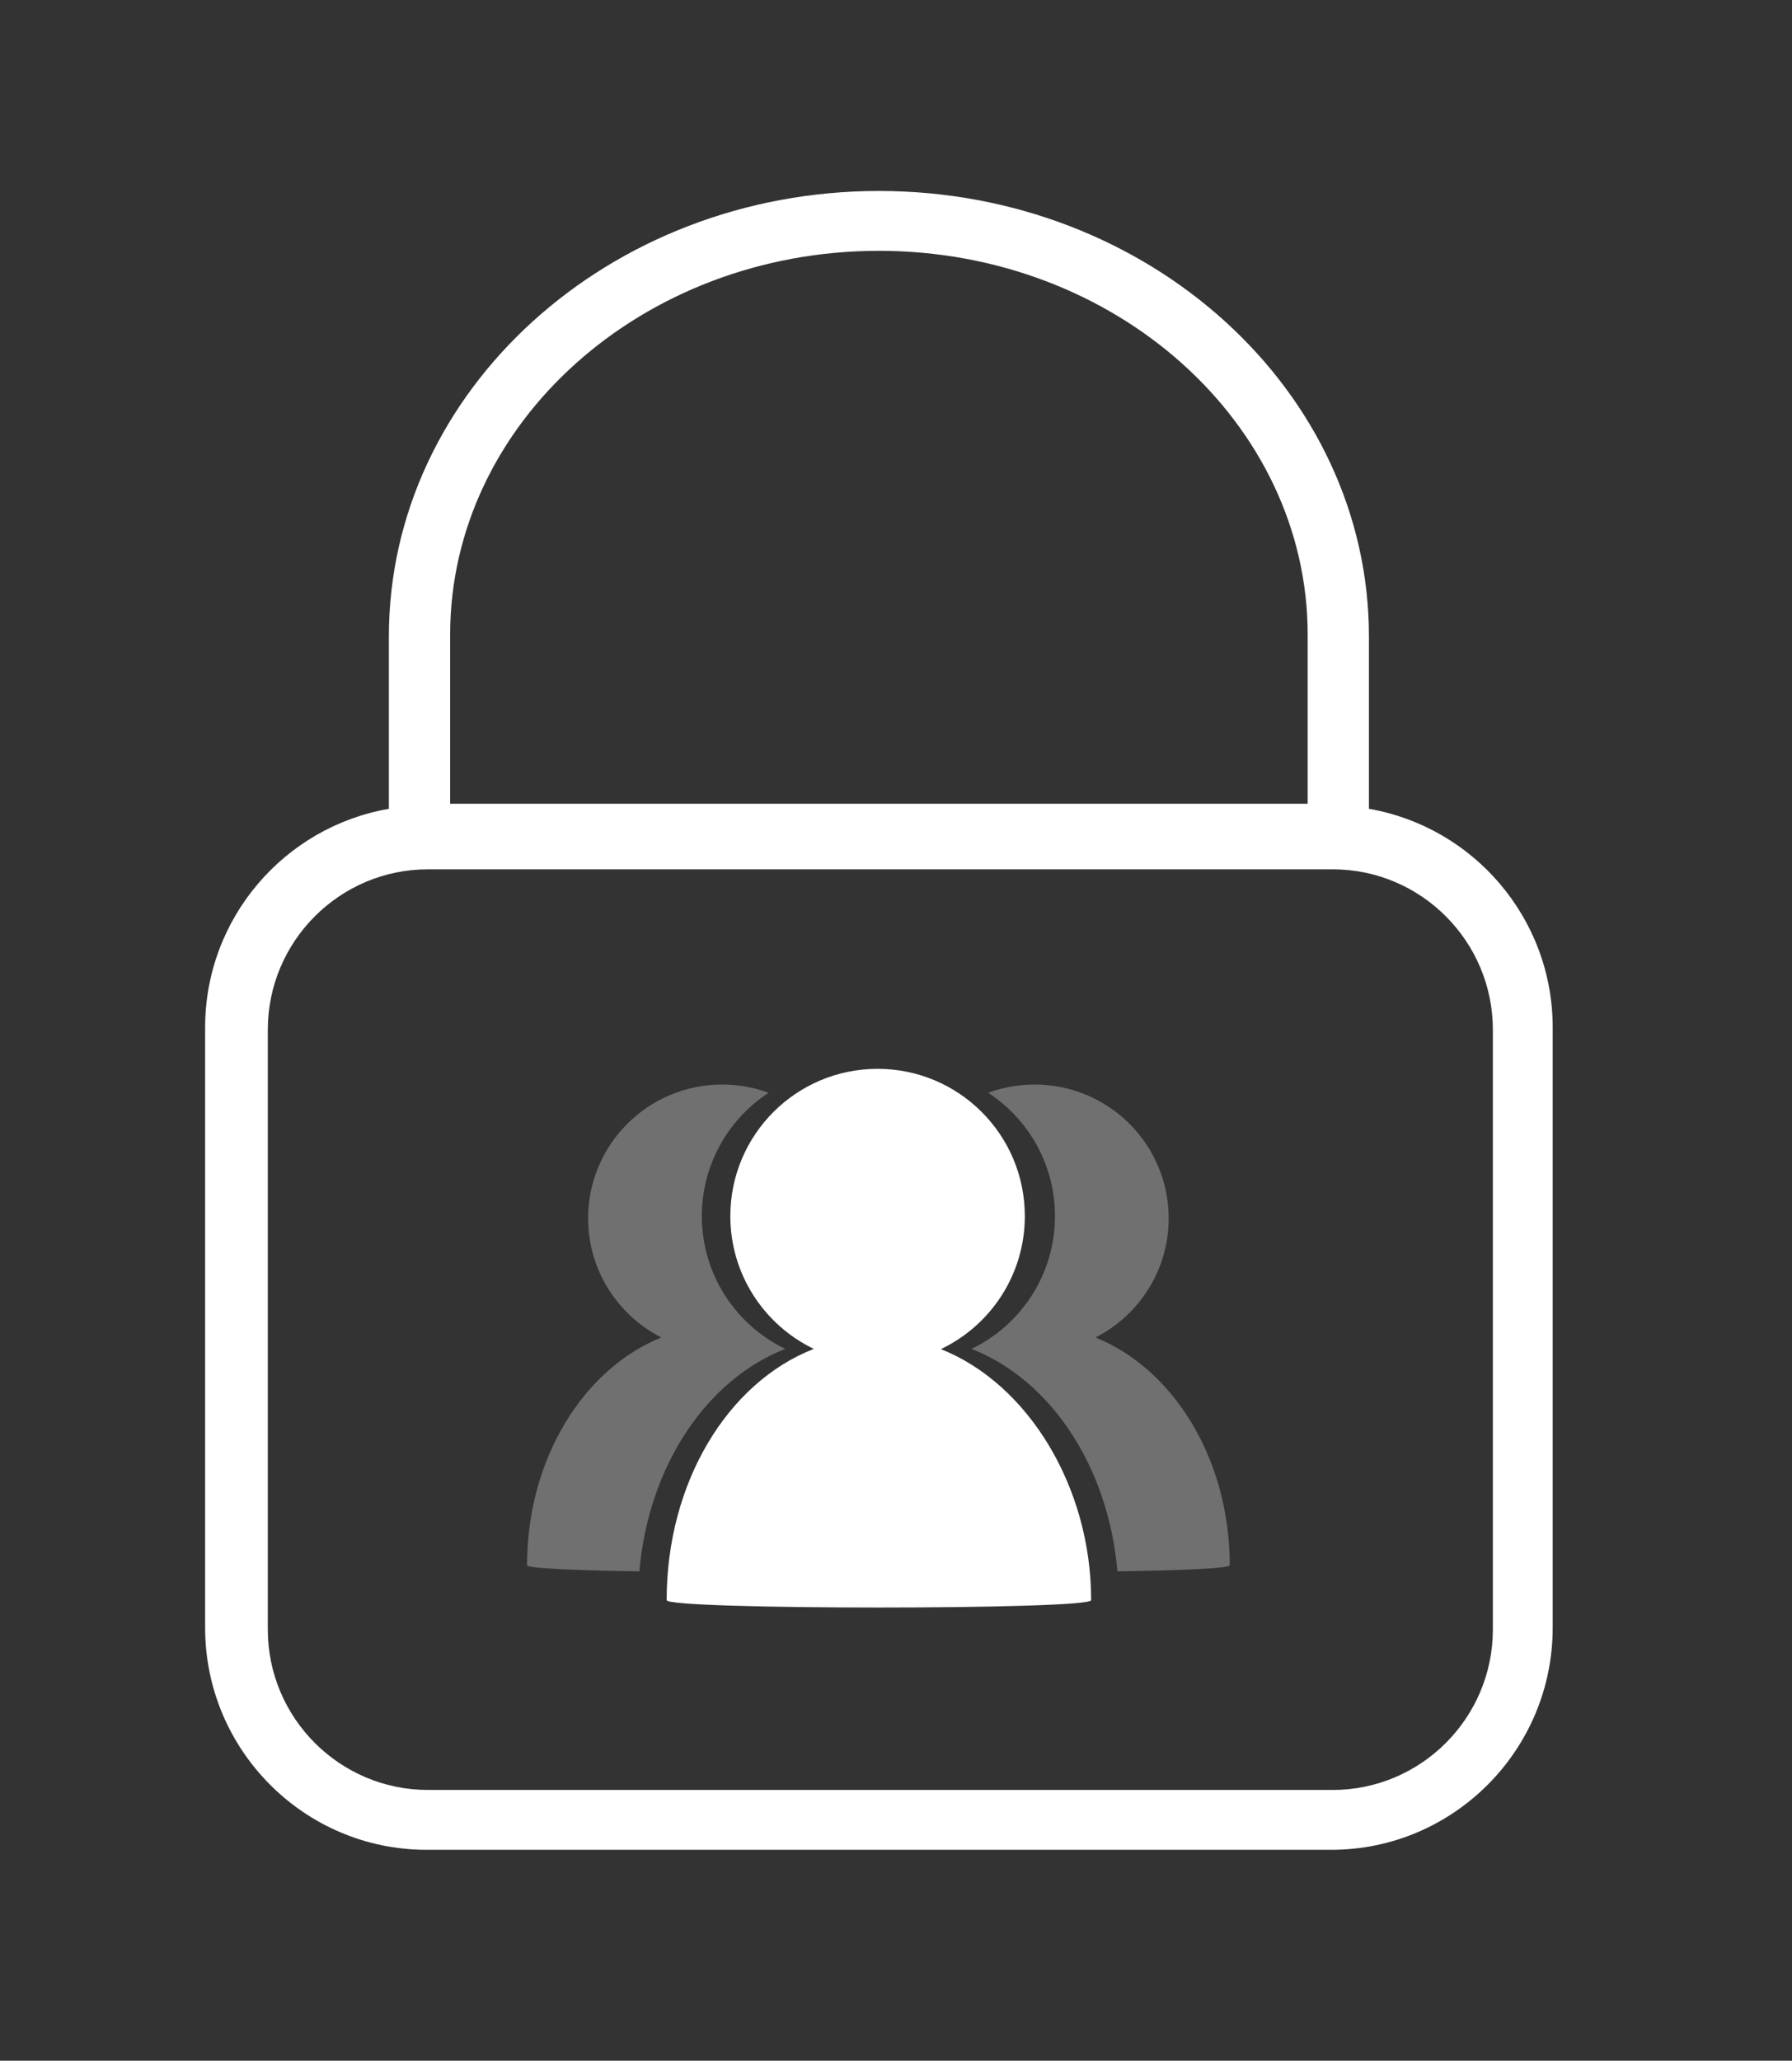 <?xml version="1.0" encoding="UTF-8"?>
<svg width="629px" height="723px" viewBox="0 0 629 723" version="1.1" xmlns="http://www.w3.org/2000/svg" xmlns:xlink="http://www.w3.org/1999/xlink">
    <rect x="0" y="0" width="629" height="723" fill="#333333" stroke="none"/>
    <!-- Generator: Sketch 54.1 (76490) - https://sketchapp.com -->
    <title>Logo_SmartLock__smallWhite@3x</title>
    <desc>Created with Sketch.</desc>
    <g id="Logo_SmartLock__smallWhite" stroke="none" stroke-width="1" fill="none" fill-rule="evenodd">
        <g id="Group-2" transform="translate(72, 67)" fill="#FFFFFF" fill-rule="nonzero">
            <path d="M408.5,216.773 L408.5,156.278 C408.5,70.109 331.337,0 236.5,0 C141.663,0 64.5,70.109 64.5,156.278 L64.5,216.773 C27.939,223.089 0,255.035 0,293.479 L0,504.098 C0,547.048 34.862,582 77.712,582 L395.288,582 C438.138,582 473,547.048 473,504.087 L473,293.468 C473,255.035 445.061,223.089 408.5,216.773 Z M86,155.722 C86,81.431 153.51,21 236.5,21 C319.49,21 387,81.431 387,155.722 L387,215 L86,215 L86,155.722 Z M452,504.701 C452,535.741 426.781,561 395.788,561 L78.212,561 C47.219,561 22,535.741 22,504.701 L22,294.299 C22,263.259 47.219,238 78.212,238 L395.788,238 C426.781,238 452,263.259 452,294.299 L452,504.701 Z" id="Shape"></path>
        </g>
        <g id="Group" transform="translate(185, 375)" fill="#FFFFFF">
            <path d="M84.787,8.393 C70.675,17.618 61.35,33.557 61.35,51.672 C61.35,72.191 73.313,89.917 90.646,98.258 C62.949,109.054 42.603,139.42 39.432,176.307 C17.211,175.984 0,175.267 0,174.157 C3.5327822e-15,136.888 19.755,105.283 47.113,94.256 C31.871,86.489 21.435,70.679 21.435,52.439 C21.435,26.519 42.507,5.507 68.5,5.507 C74.225,5.507 79.712,6.526 84.787,8.393 Z" id="Combined-Shape" opacity="0.3"></path>
            <path d="M240.787,8.393 C226.675,17.618 217.35,33.557 217.35,51.672 C217.35,72.191 229.313,89.917 246.646,98.258 C218.949,109.054 198.603,139.42 195.432,176.307 C173.211,175.984 156,175.267 156,174.157 C156,136.888 175.755,105.283 203.113,94.256 C187.871,86.489 177.435,70.679 177.435,52.439 C177.435,26.519 198.507,5.507 224.5,5.507 C230.225,5.507 235.712,6.526 240.787,8.393 Z" id="Combined-Shape" opacity="0.3" transform="translate(201.323, 90.907) scale(-1, 1) translate(-201.323, -90.907) "></path>
            <path d="M100.646,98.258 C83.313,89.917 71.35,72.191 71.35,51.672 C71.35,23.135 94.49,0 123.034,0 C151.579,0 174.719,23.135 174.719,51.672 C174.719,72.257 162.68,90.03 145.258,98.338 C175.81,110.46 198,146.612 198,186.418 C198,189.861 49,189.861 49,186.418 C49,145.046 70.456,110.025 100.646,98.258 Z" id="Combined-Shape"></path>
        </g>
    </g>
</svg>